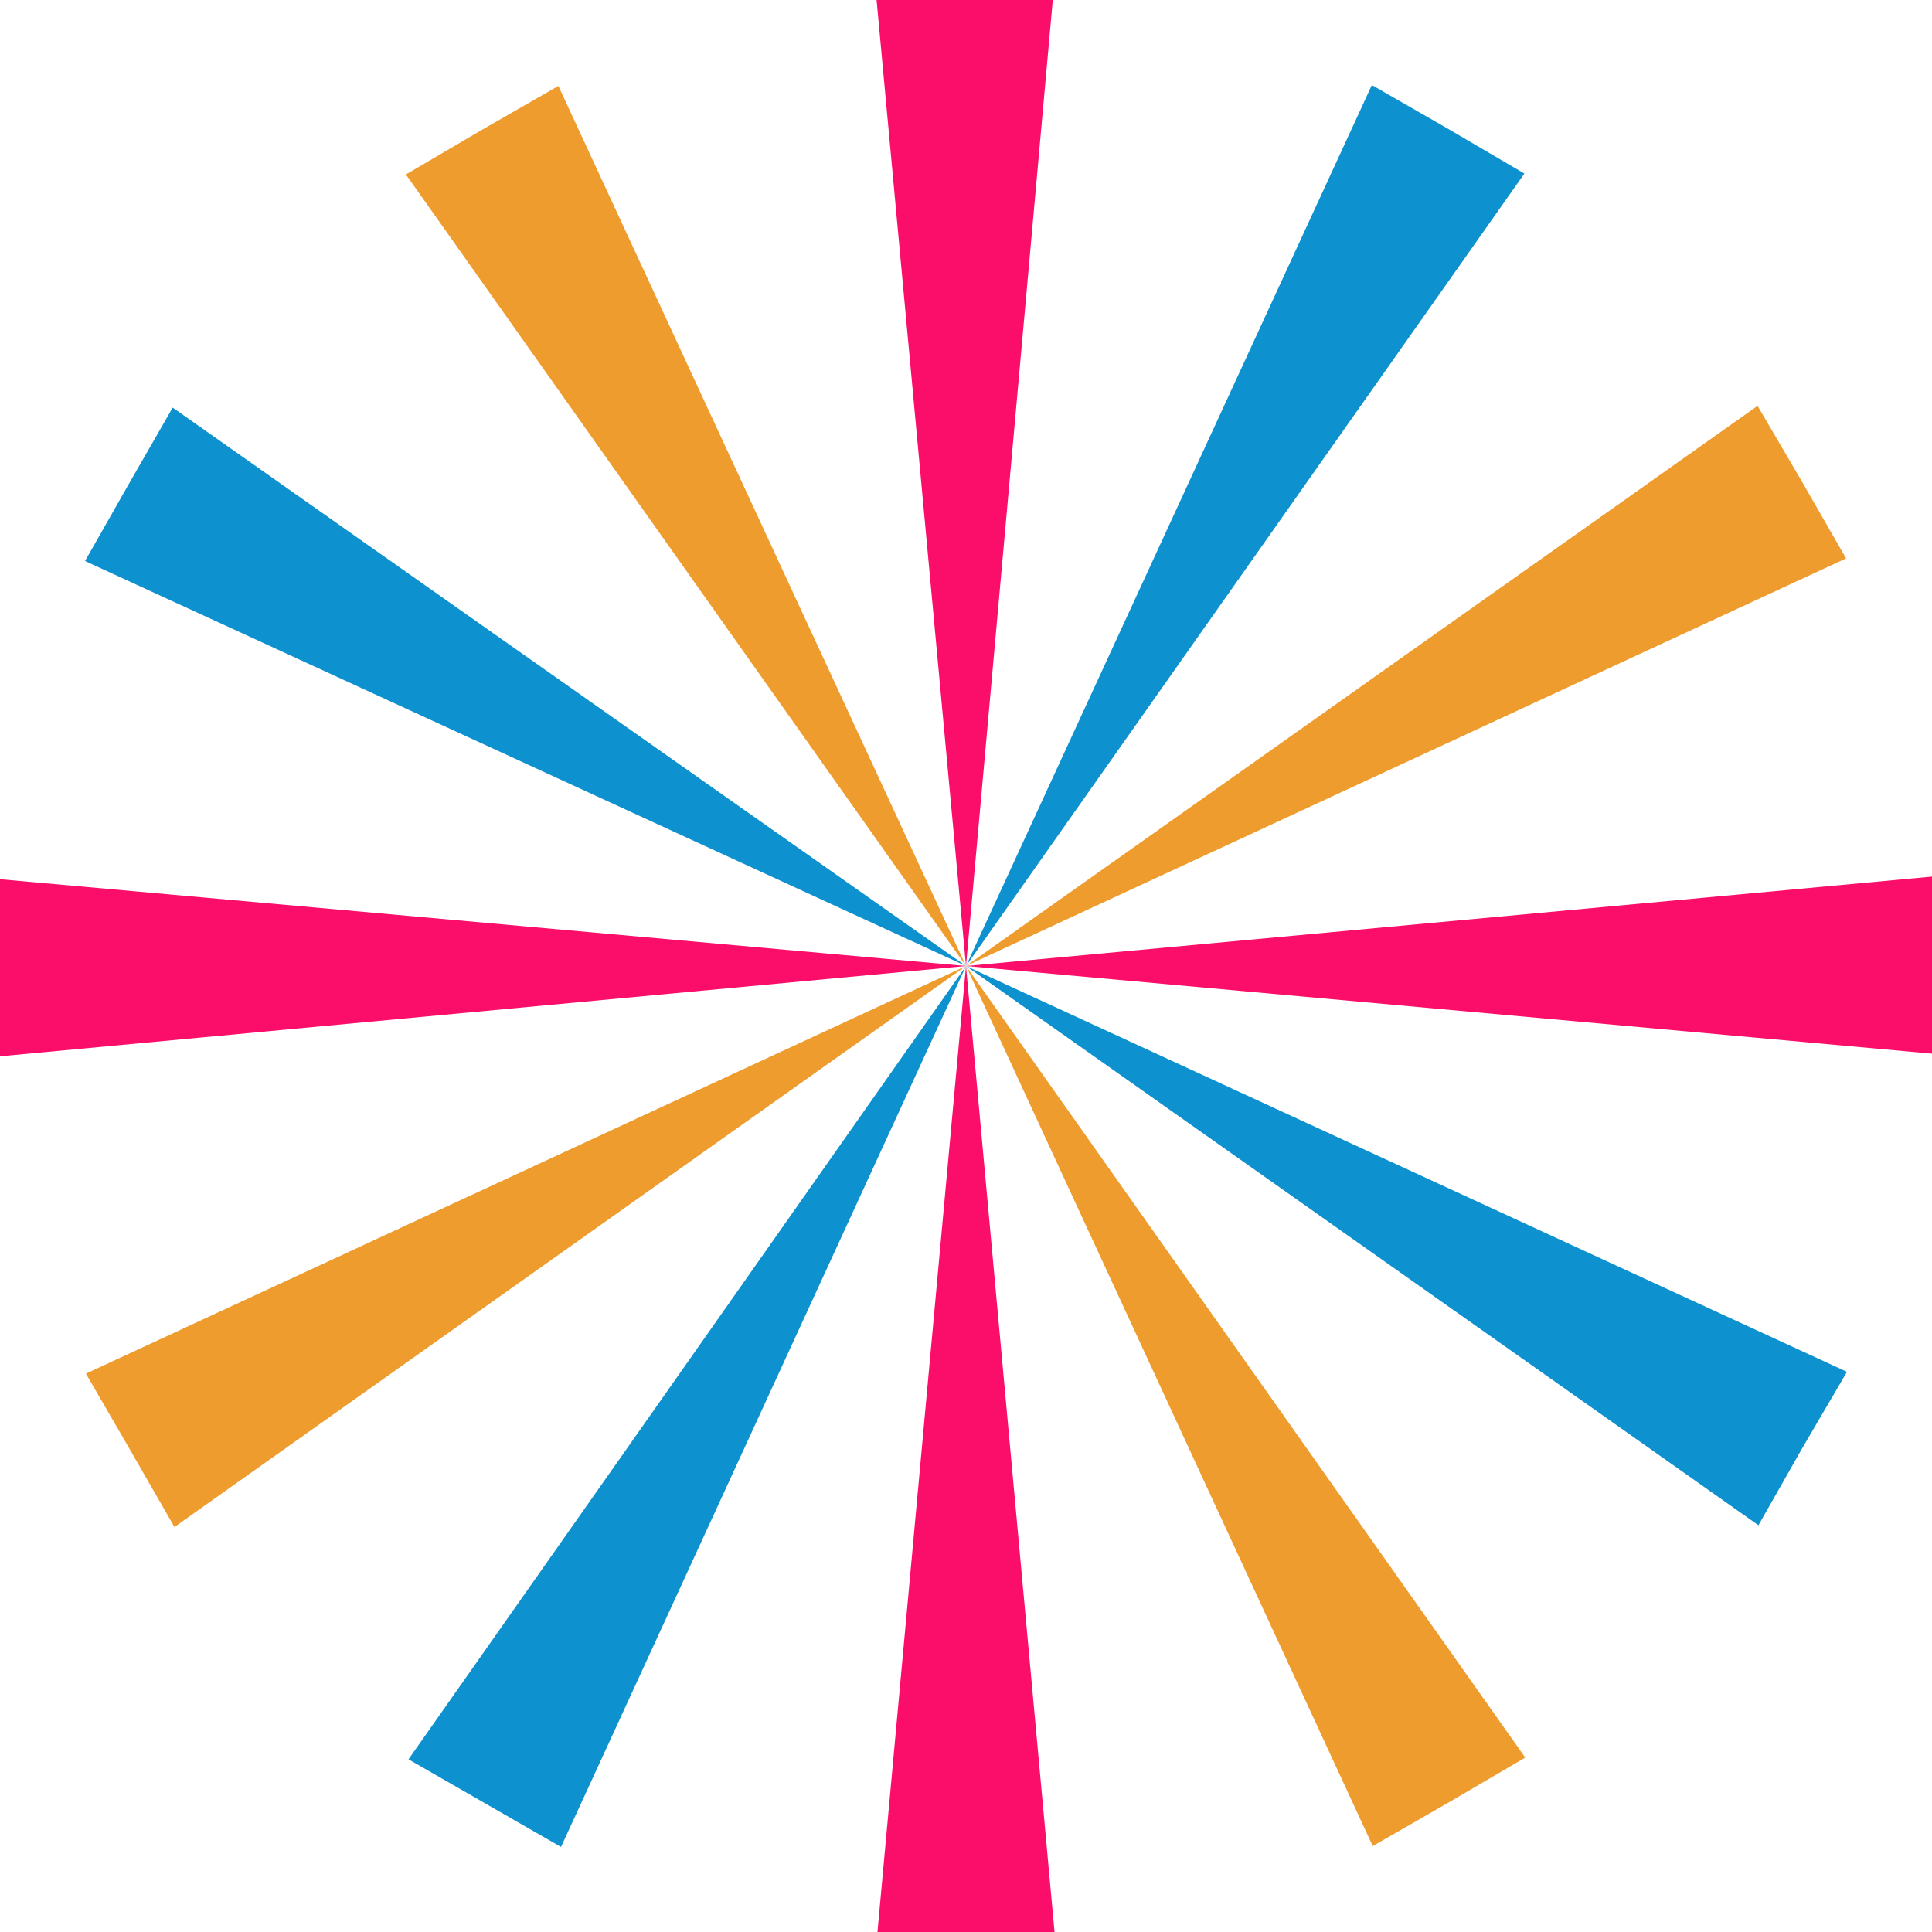 <!-- Generator: Adobe Illustrator 18.1.0, SVG Export Plug-In  -->
<svg version="1.1"
	 xmlns="http://www.w3.org/2000/svg" xmlns:xlink="http://www.w3.org/1999/xlink" xmlns:a="http://ns.adobe.com/AdobeSVGViewerExtensions/3.0/"
	 x="0px" y="0px" width="220.4px" height="220.4px" viewBox="0 0 220.4 220.4" enable-background="new 0 0 220.4 220.4"
	 xml:space="preserve">
<defs>
</defs>
<g>
	<polygon fill="#FA0E6A" points="110.2,110.2 100.1,220.4 110.2,220.4 120.3,220.4 	"/>
	<polygon fill="#EF9C2E" points="110.2,110.2 156.6,210.6 165.3,205.6 174,200.5 	"/>
	<polygon fill="#0E91CF" points="110.2,110.2 200.6,174 205.6,165.2 210.7,156.5 	"/>
	<polygon fill="#FA0E6A" points="110.2,110.2 220.4,120.2 220.4,110.1 220.4,100 	"/>
	<polygon fill="#EF9C2E" points="110.2,110.2 210.6,63.7 205.6,55 200.5,46.3 	"/>
	<polygon fill="#0E91CF" points="110.2,110.2 173.9,19.8 165.2,14.7 156.5,9.7 	"/>
	<polygon fill="#FA0E6A" points="110.2,110.2 120.1,0 110.1,0 100,0 	"/>
	<polygon fill="#EF9C2E" points="110.2,110.2 63.7,9.8 55,14.8 46.3,19.9 	"/>
	<polygon fill="#0E91CF" points="110.2,110.2 19.7,46.5 14.7,55.2 9.7,64 	"/>
	<polygon fill="#FA0E6A" points="110.2,110.2 0,100.3 0,110.4 0,120.5 	"/>
	<polygon fill="#EF9C2E" points="110.2,110.2 9.8,156.7 14.9,165.5 19.9,174.2 	"/>
	<polygon fill="#0E91CF" points="110.2,110.2 46.6,200.7 55.3,205.7 64,210.7 	"/>
</g>
</svg>
